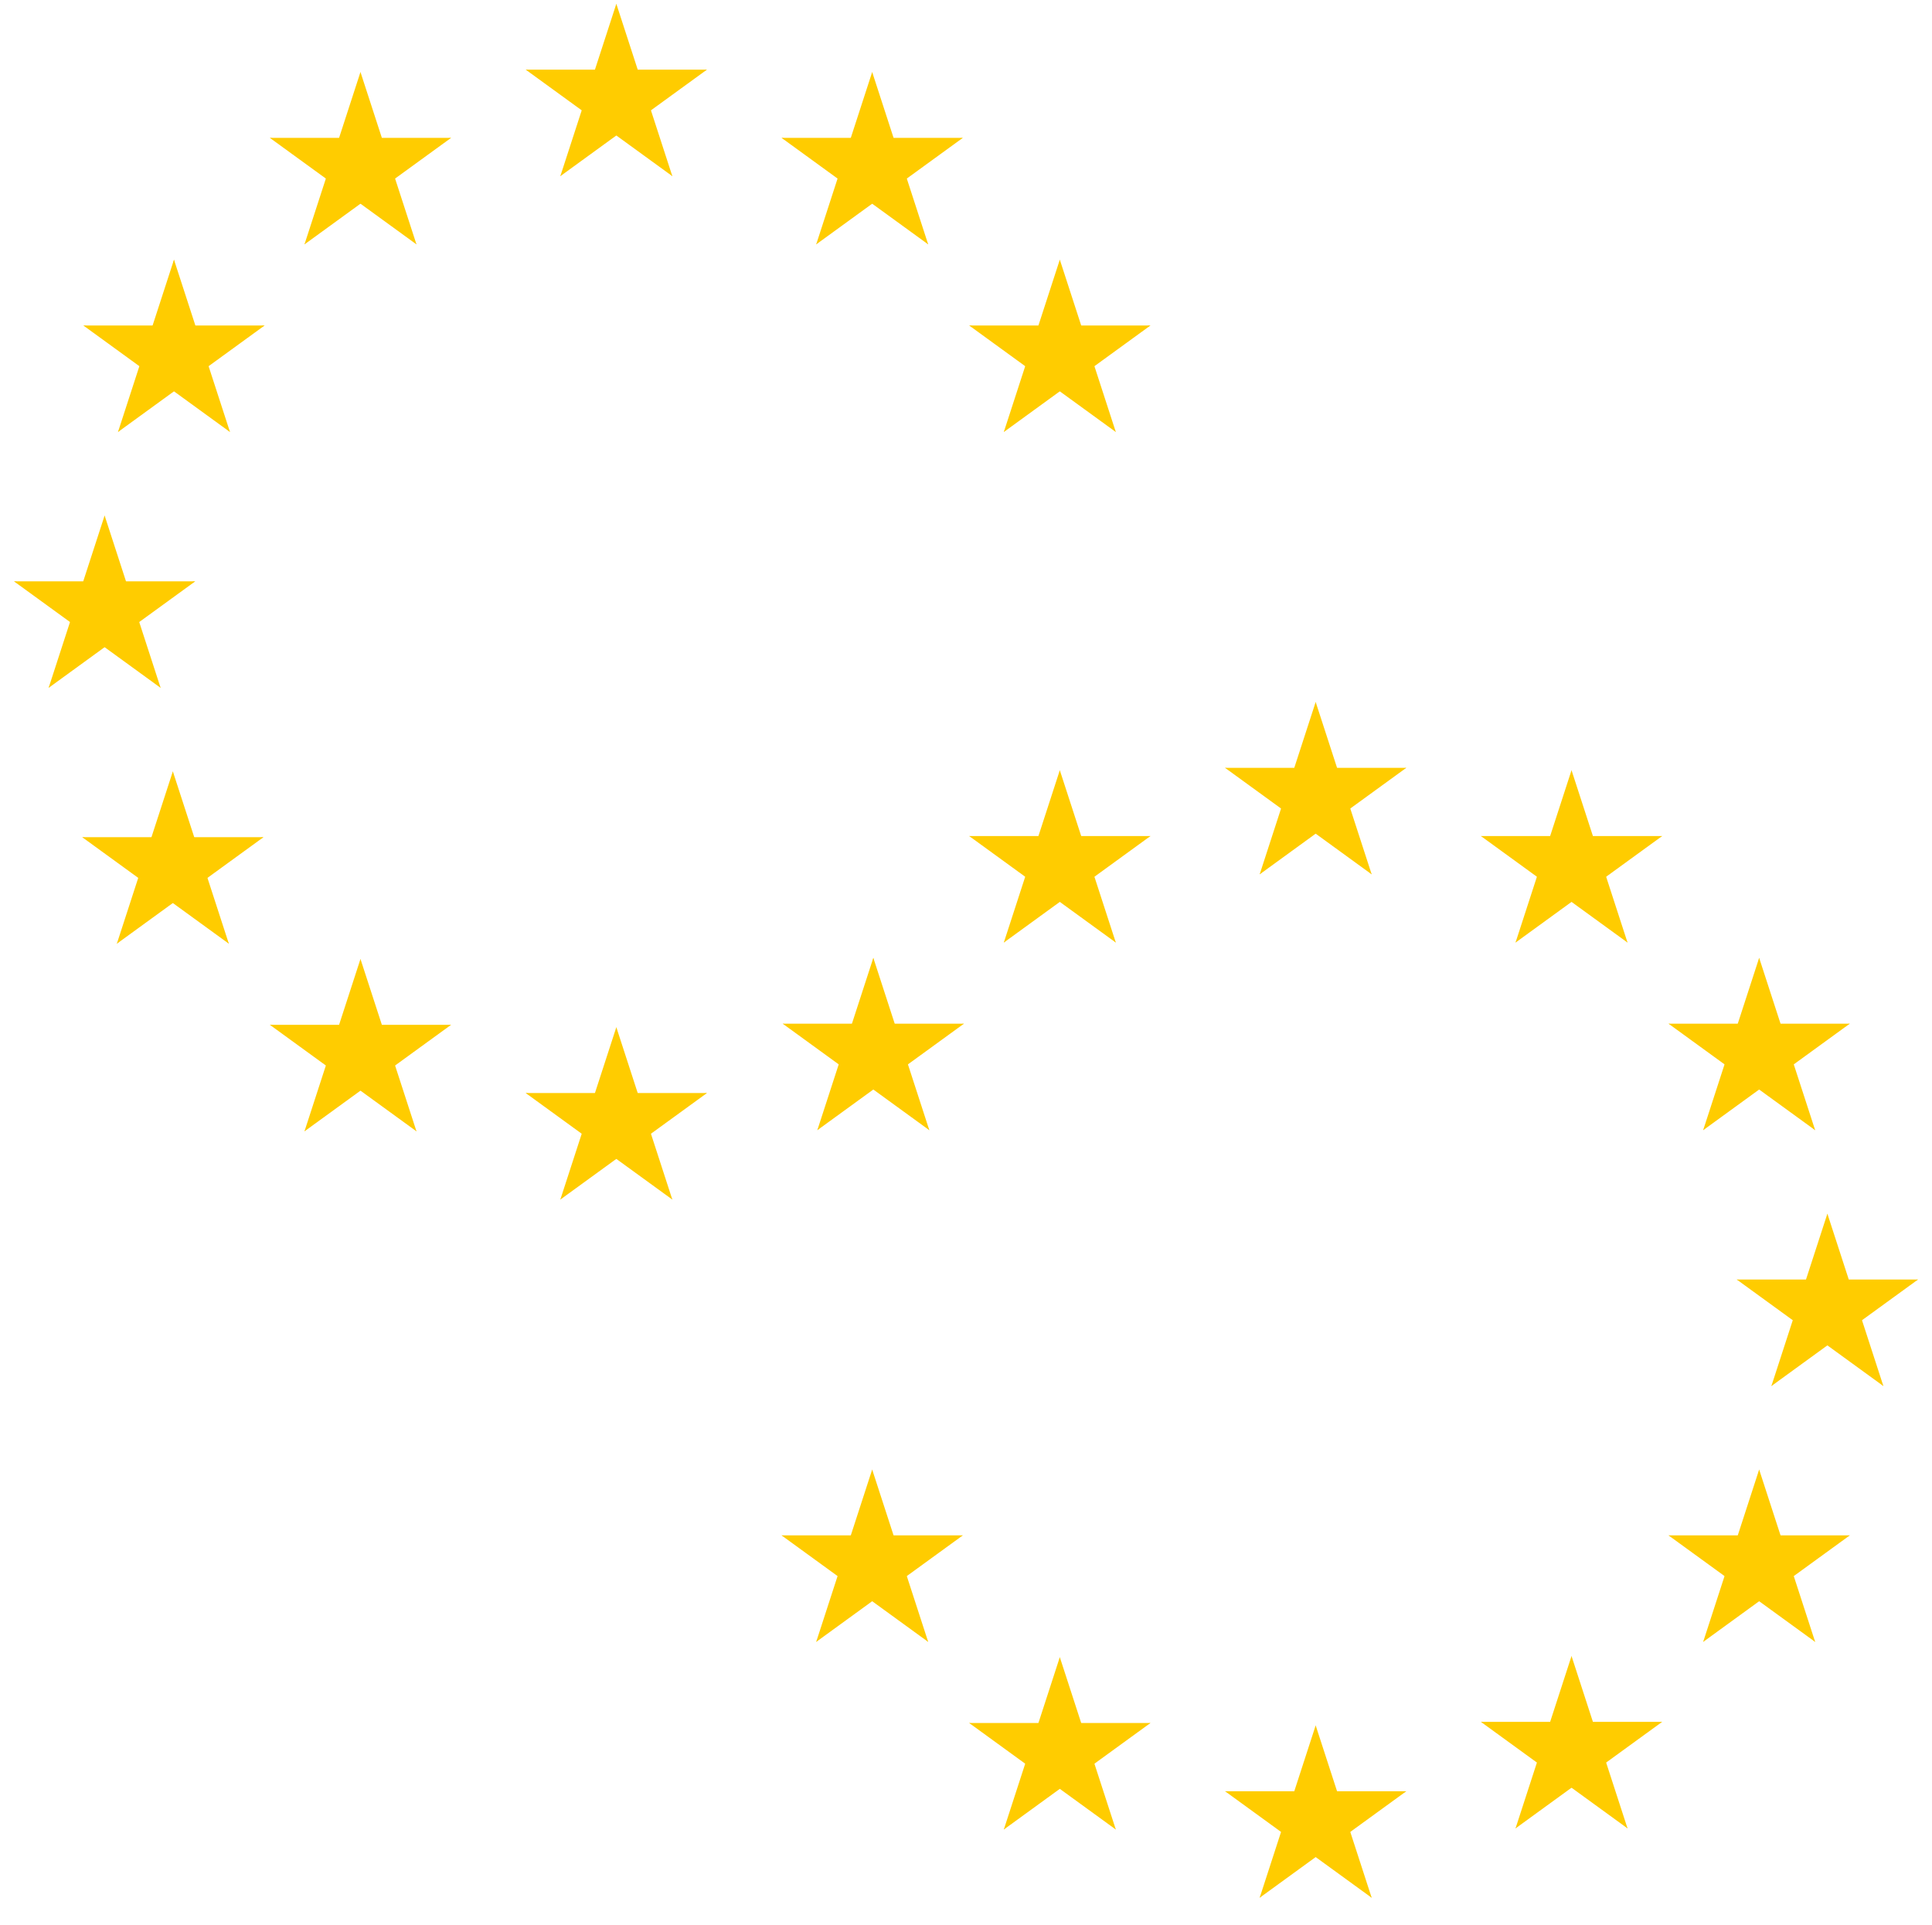 <svg width="1699" height="1693" viewBox="0 0 1699 1693" fill="none" xmlns="http://www.w3.org/2000/svg">
<path d="M932 228.351L906.108 308.039L945.951 320.985L932 228.351Z" fill="#FFCC00"/>
<path d="M932 228.351L957.892 308.039L918.048 320.985L932 228.351Z" fill="#FFCC00"/>
<path d="M1011.69 286.247H927.899V328.141L1011.69 286.247Z" fill="#FFCC00"/>
<path d="M1011.69 286.247L943.901 335.497L919.277 301.603L1011.69 286.247Z" fill="#FFCC00"/>
<path d="M981.25 379.925L955.358 300.238L915.514 313.184L981.25 379.925Z" fill="#FFCC00"/>
<path d="M981.25 379.925L913.463 330.676L938.088 296.783L981.25 379.925Z" fill="#FFCC00"/>
<path d="M852.312 286.247H936.101V328.141L852.312 286.247Z" fill="#FFCC00"/>
<path d="M852.312 286.247L920.099 335.496L944.724 301.603L852.312 286.247Z" fill="#FFCC00"/>
<path d="M882.75 379.925L908.642 300.238L948.486 313.184L882.75 379.925Z" fill="#FFCC00"/>
<path d="M882.75 379.925L950.537 330.676L925.912 296.783L882.75 379.925Z" fill="#FFCC00"/>
<path d="M767 63.351L741.108 143.039L780.951 155.985L767 63.351Z" fill="#FFCC00"/>
<path d="M767 63.351L792.892 143.039L753.048 155.985L767 63.351Z" fill="#FFCC00"/>
<path d="M846.688 121.247H762.899V163.141L846.688 121.247Z" fill="#FFCC00"/>
<path d="M846.688 121.247L778.901 170.497L754.277 136.603L846.688 121.247Z" fill="#FFCC00"/>
<path d="M816.25 214.925L790.358 135.238L750.514 148.184L816.25 214.925Z" fill="#FFCC00"/>
<path d="M816.25 214.925L748.463 165.676L773.088 131.783L816.25 214.925Z" fill="#FFCC00"/>
<path d="M687.312 121.247H771.101V163.141L687.312 121.247Z" fill="#FFCC00"/>
<path d="M687.312 121.247L755.099 170.496L779.724 136.603L687.312 121.247Z" fill="#FFCC00"/>
<path d="M717.75 214.925L743.642 135.238L783.486 148.184L717.75 214.925Z" fill="#FFCC00"/>
<path d="M717.75 214.925L785.537 165.676L760.912 131.783L717.75 214.925Z" fill="#FFCC00"/>
<path d="M542 3.351L516.108 83.039L555.951 95.985L542 3.351Z" fill="#FFCC00"/>
<path d="M542 3.351L567.892 83.039L528.048 95.985L542 3.351Z" fill="#FFCC00"/>
<path d="M621.688 61.247H537.899V103.141L621.688 61.247Z" fill="#FFCC00"/>
<path d="M621.688 61.247L553.901 110.497L529.277 76.603L621.688 61.247Z" fill="#FFCC00"/>
<path d="M591.25 154.925L565.358 75.238L525.514 88.184L591.25 154.925Z" fill="#FFCC00"/>
<path d="M591.25 154.925L523.463 105.676L548.088 71.783L591.25 154.925Z" fill="#FFCC00"/>
<path d="M462.312 61.247H546.101V103.141L462.312 61.247Z" fill="#FFCC00"/>
<path d="M462.312 61.247L530.099 110.496L554.724 76.603L462.312 61.247Z" fill="#FFCC00"/>
<path d="M492.75 154.925L518.642 75.238L558.486 88.184L492.75 154.925Z" fill="#FFCC00"/>
<path d="M492.75 154.925L560.537 105.676L535.912 71.782L492.75 154.925Z" fill="#FFCC00"/>
<path d="M317 63.351L291.108 143.039L330.951 155.985L317 63.351Z" fill="#FFCC00"/>
<path d="M317 63.351L342.892 143.039L303.048 155.985L317 63.351Z" fill="#FFCC00"/>
<path d="M396.688 121.247H312.899V163.141L396.688 121.247Z" fill="#FFCC00"/>
<path d="M396.688 121.247L328.901 170.497L304.277 136.603L396.688 121.247Z" fill="#FFCC00"/>
<path d="M366.25 214.925L340.358 135.238L300.514 148.184L366.25 214.925Z" fill="#FFCC00"/>
<path d="M366.25 214.925L298.463 165.676L323.088 131.783L366.25 214.925Z" fill="#FFCC00"/>
<path d="M237.312 121.247H321.101V163.141L237.312 121.247Z" fill="#FFCC00"/>
<path d="M237.312 121.247L305.099 170.496L329.724 136.603L237.312 121.247Z" fill="#FFCC00"/>
<path d="M267.75 214.925L293.642 135.238L333.486 148.184L267.75 214.925Z" fill="#FFCC00"/>
<path d="M267.75 214.925L335.537 165.676L310.912 131.783L267.75 214.925Z" fill="#FFCC00"/>
<path d="M153 228.351L127.108 308.039L166.951 320.985L153 228.351Z" fill="#FFCC00"/>
<path d="M153 228.351L178.892 308.039L139.048 320.985L153 228.351Z" fill="#FFCC00"/>
<path d="M232.688 286.247H148.899V328.141L232.688 286.247Z" fill="#FFCC00"/>
<path d="M232.688 286.247L164.901 335.497L140.277 301.603L232.688 286.247Z" fill="#FFCC00"/>
<path d="M202.25 379.925L176.358 300.238L136.514 313.184L202.25 379.925Z" fill="#FFCC00"/>
<path d="M202.25 379.925L134.463 330.676L159.088 296.783L202.25 379.925Z" fill="#FFCC00"/>
<path d="M73.312 286.247H157.101V328.141L73.312 286.247Z" fill="#FFCC00"/>
<path d="M73.312 286.247L141.099 335.496L165.724 301.603L73.312 286.247Z" fill="#FFCC00"/>
<path d="M103.75 379.925L129.642 300.238L169.486 313.184L103.75 379.925Z" fill="#FFCC00"/>
<path d="M103.75 379.925L171.537 330.676L146.912 296.783L103.75 379.925Z" fill="#FFCC00"/>
<path d="M92 453.351L66.108 533.039L105.951 545.985L92 453.351Z" fill="#FFCC00"/>
<path d="M92 453.351L117.892 533.039L78.048 545.985L92 453.351Z" fill="#FFCC00"/>
<path d="M171.688 511.247H87.899V553.141L171.688 511.247Z" fill="#FFCC00"/>
<path d="M171.688 511.247L103.901 560.497L79.277 526.603L171.688 511.247Z" fill="#FFCC00"/>
<path d="M141.25 604.925L115.358 525.238L75.514 538.184L141.25 604.925Z" fill="#FFCC00"/>
<path d="M141.25 604.925L73.463 555.676L98.088 521.783L141.25 604.925Z" fill="#FFCC00"/>
<path d="M12.312 511.247H96.101V553.141L12.312 511.247Z" fill="#FFCC00"/>
<path d="M12.312 511.247L80.099 560.496L104.724 526.603L12.312 511.247Z" fill="#FFCC00"/>
<path d="M42.75 604.925L68.642 525.238L108.486 538.184L42.75 604.925Z" fill="#FFCC00"/>
<path d="M42.75 604.925L110.537 555.676L85.912 521.783L42.75 604.925Z" fill="#FFCC00"/>
<path d="M152 678.351L126.108 758.039L165.951 770.985L152 678.351Z" fill="#FFCC00"/>
<path d="M152 678.351L177.892 758.039L138.048 770.985L152 678.351Z" fill="#FFCC00"/>
<path d="M231.688 736.247H147.899V778.141L231.688 736.247Z" fill="#FFCC00"/>
<path d="M231.688 736.247L163.901 785.497L139.277 751.603L231.688 736.247Z" fill="#FFCC00"/>
<path d="M201.25 829.925L175.358 750.238L135.514 763.184L201.25 829.925Z" fill="#FFCC00"/>
<path d="M201.25 829.925L133.463 780.676L158.088 746.783L201.25 829.925Z" fill="#FFCC00"/>
<path d="M72.312 736.247H156.101V778.141L72.312 736.247Z" fill="#FFCC00"/>
<path d="M72.312 736.247L140.099 785.496L164.724 751.603L72.312 736.247Z" fill="#FFCC00"/>
<path d="M102.75 829.925L128.642 750.238L168.486 763.184L102.75 829.925Z" fill="#FFCC00"/>
<path d="M102.75 829.925L170.537 780.676L145.912 746.783L102.75 829.925Z" fill="#FFCC00"/>
<path d="M317 843.351L291.108 923.039L330.951 935.985L317 843.351Z" fill="#FFCC00"/>
<path d="M317 843.351L342.892 923.039L303.048 935.985L317 843.351Z" fill="#FFCC00"/>
<path d="M396.688 901.247H312.899V943.141L396.688 901.247Z" fill="#FFCC00"/>
<path d="M396.688 901.247L328.901 950.497L304.277 916.603L396.688 901.247Z" fill="#FFCC00"/>
<path d="M366.25 994.925L340.358 915.238L300.514 928.184L366.25 994.925Z" fill="#FFCC00"/>
<path d="M366.25 994.925L298.463 945.676L323.088 911.783L366.25 994.925Z" fill="#FFCC00"/>
<path d="M237.312 901.247H321.101V943.141L237.312 901.247Z" fill="#FFCC00"/>
<path d="M237.312 901.247L305.099 950.496L329.724 916.603L237.312 901.247Z" fill="#FFCC00"/>
<path d="M267.75 994.925L293.642 915.238L333.486 928.184L267.75 994.925Z" fill="#FFCC00"/>
<path d="M267.75 994.925L335.537 945.676L310.912 911.783L267.75 994.925Z" fill="#FFCC00"/>
<path d="M542 903.351L516.108 983.039L555.951 995.985L542 903.351Z" fill="#FFCC00"/>
<path d="M542 903.351L567.892 983.039L528.048 995.985L542 903.351Z" fill="#FFCC00"/>
<path d="M621.688 961.247H537.899V1003.14L621.688 961.247Z" fill="#FFCC00"/>
<path d="M621.688 961.247L553.901 1010.5L529.277 976.603L621.688 961.247Z" fill="#FFCC00"/>
<path d="M591.25 1054.93L565.358 975.238L525.514 988.184L591.25 1054.93Z" fill="#FFCC00"/>
<path d="M591.25 1054.93L523.463 1005.68L548.088 971.783L591.25 1054.93Z" fill="#FFCC00"/>
<path d="M462.312 961.247H546.101V1003.14L462.312 961.247Z" fill="#FFCC00"/>
<path d="M462.312 961.247L530.099 1010.5L554.724 976.603L462.312 961.247Z" fill="#FFCC00"/>
<path d="M492.75 1054.93L518.642 975.238L558.486 988.184L492.75 1054.93Z" fill="#FFCC00"/>
<path d="M492.75 1054.93L560.537 1005.68L535.912 971.783L492.75 1054.93Z" fill="#FFCC00"/>
<path d="M768 842.351L742.108 922.039L781.951 934.985L768 842.351Z" fill="#FFCC00"/>
<path d="M768 842.351L793.892 922.039L754.048 934.985L768 842.351Z" fill="#FFCC00"/>
<path d="M847.688 900.247H763.899V942.141L847.688 900.247Z" fill="#FFCC00"/>
<path d="M847.688 900.247L779.901 949.497L755.277 915.603L847.688 900.247Z" fill="#FFCC00"/>
<path d="M817.25 993.925L791.358 914.238L751.514 927.184L817.25 993.925Z" fill="#FFCC00"/>
<path d="M817.25 993.925L749.463 944.676L774.088 910.783L817.25 993.925Z" fill="#FFCC00"/>
<path d="M688.312 900.247H772.101V942.141L688.312 900.247Z" fill="#FFCC00"/>
<path d="M688.312 900.247L756.099 949.496L780.724 915.603L688.312 900.247Z" fill="#FFCC00"/>
<path d="M718.75 993.925L744.642 914.238L784.486 927.184L718.75 993.925Z" fill="#FFCC00"/>
<path d="M718.75 993.925L786.537 944.676L761.912 910.783L718.75 993.925Z" fill="#FFCC00"/>
<path d="M932 677.351L906.108 757.039L945.951 769.985L932 677.351Z" fill="#FFCC00"/>
<path d="M932 677.351L957.892 757.039L918.048 769.985L932 677.351Z" fill="#FFCC00"/>
<path d="M1011.69 735.247H927.899V777.141L1011.69 735.247Z" fill="#FFCC00"/>
<path d="M1011.69 735.247L943.901 784.497L919.277 750.603L1011.69 735.247Z" fill="#FFCC00"/>
<path d="M981.25 828.925L955.358 749.238L915.514 762.184L981.25 828.925Z" fill="#FFCC00"/>
<path d="M981.25 828.925L913.463 779.676L938.088 745.783L981.25 828.925Z" fill="#FFCC00"/>
<path d="M852.312 735.247H936.101V777.141L852.312 735.247Z" fill="#FFCC00"/>
<path d="M852.312 735.247L920.099 784.496L944.724 750.603L852.312 735.247Z" fill="#FFCC00"/>
<path d="M882.75 828.925L908.642 749.238L948.486 762.184L882.75 828.925Z" fill="#FFCC00"/>
<path d="M882.75 828.925L950.537 779.676L925.912 745.783L882.75 828.925Z" fill="#FFCC00"/>
<path d="M1157 617.351L1131.11 697.039L1170.95 709.985L1157 617.351Z" fill="#FFCC00"/>
<path d="M1157 617.351L1182.89 697.039L1143.05 709.985L1157 617.351Z" fill="#FFCC00"/>
<path d="M1236.69 675.247H1152.9V717.141L1236.69 675.247Z" fill="#FFCC00"/>
<path d="M1236.69 675.247L1168.9 724.497L1144.28 690.603L1236.69 675.247Z" fill="#FFCC00"/>
<path d="M1206.25 768.925L1180.36 689.238L1140.51 702.184L1206.25 768.925Z" fill="#FFCC00"/>
<path d="M1206.25 768.925L1138.46 719.676L1163.09 685.783L1206.25 768.925Z" fill="#FFCC00"/>
<path d="M1077.31 675.247H1161.1V717.141L1077.31 675.247Z" fill="#FFCC00"/>
<path d="M1077.31 675.247L1145.1 724.496L1169.72 690.603L1077.31 675.247Z" fill="#FFCC00"/>
<path d="M1107.75 768.925L1133.64 689.238L1173.49 702.184L1107.75 768.925Z" fill="#FFCC00"/>
<path d="M1107.75 768.925L1175.54 719.676L1150.91 685.783L1107.75 768.925Z" fill="#FFCC00"/>
<path d="M1382 677.351L1356.11 757.039L1395.95 769.985L1382 677.351Z" fill="#FFCC00"/>
<path d="M1382 677.351L1407.89 757.039L1368.05 769.985L1382 677.351Z" fill="#FFCC00"/>
<path d="M1461.69 735.247H1377.9V777.141L1461.69 735.247Z" fill="#FFCC00"/>
<path d="M1461.69 735.247L1393.9 784.497L1369.28 750.603L1461.69 735.247Z" fill="#FFCC00"/>
<path d="M1431.25 828.925L1405.36 749.238L1365.51 762.184L1431.25 828.925Z" fill="#FFCC00"/>
<path d="M1431.25 828.925L1363.46 779.676L1388.09 745.783L1431.25 828.925Z" fill="#FFCC00"/>
<path d="M1302.31 735.247H1386.1V777.141L1302.31 735.247Z" fill="#FFCC00"/>
<path d="M1302.31 735.247L1370.1 784.496L1394.72 750.603L1302.31 735.247Z" fill="#FFCC00"/>
<path d="M1332.75 828.925L1358.64 749.238L1398.49 762.184L1332.75 828.925Z" fill="#FFCC00"/>
<path d="M1332.75 828.925L1400.54 779.676L1375.91 745.783L1332.75 828.925Z" fill="#FFCC00"/>
<path d="M1547 842.351L1521.11 922.039L1560.95 934.985L1547 842.351Z" fill="#FFCC00"/>
<path d="M1547 842.351L1572.89 922.039L1533.05 934.985L1547 842.351Z" fill="#FFCC00"/>
<path d="M1626.69 900.247H1542.9V942.141L1626.69 900.247Z" fill="#FFCC00"/>
<path d="M1626.69 900.247L1558.9 949.497L1534.28 915.603L1626.69 900.247Z" fill="#FFCC00"/>
<path d="M1596.25 993.925L1570.36 914.238L1530.51 927.184L1596.25 993.925Z" fill="#FFCC00"/>
<path d="M1596.25 993.925L1528.46 944.676L1553.09 910.783L1596.25 993.925Z" fill="#FFCC00"/>
<path d="M1467.31 900.247H1551.1V942.141L1467.31 900.247Z" fill="#FFCC00"/>
<path d="M1467.31 900.247L1535.1 949.496L1559.72 915.603L1467.31 900.247Z" fill="#FFCC00"/>
<path d="M1497.75 993.925L1523.64 914.238L1563.49 927.184L1497.75 993.925Z" fill="#FFCC00"/>
<path d="M1497.75 993.925L1565.54 944.676L1540.91 910.783L1497.75 993.925Z" fill="#FFCC00"/>
<path d="M1607 1067.35L1581.11 1147.04L1620.95 1159.98L1607 1067.35Z" fill="#FFCC00"/>
<path d="M1607 1067.35L1632.89 1147.04L1593.05 1159.99L1607 1067.35Z" fill="#FFCC00"/>
<path d="M1686.69 1125.25H1602.9V1167.14L1686.69 1125.25Z" fill="#FFCC00"/>
<path d="M1686.69 1125.25L1618.9 1174.5L1594.28 1140.6L1686.69 1125.25Z" fill="#FFCC00"/>
<path d="M1656.25 1218.93L1630.36 1139.24L1590.51 1152.18L1656.25 1218.93Z" fill="#FFCC00"/>
<path d="M1656.25 1218.93L1588.46 1169.68L1613.09 1135.78L1656.25 1218.93Z" fill="#FFCC00"/>
<path d="M1527.31 1125.25H1611.1V1167.14L1527.31 1125.25Z" fill="#FFCC00"/>
<path d="M1527.31 1125.25L1595.1 1174.5L1619.72 1140.6L1527.31 1125.25Z" fill="#FFCC00"/>
<path d="M1557.75 1218.93L1583.64 1139.24L1623.49 1152.18L1557.75 1218.93Z" fill="#FFCC00"/>
<path d="M1557.75 1218.93L1625.54 1169.68L1600.91 1135.78L1557.75 1218.93Z" fill="#FFCC00"/>
<path d="M1547 1292.35L1521.11 1372.04L1560.95 1384.98L1547 1292.35Z" fill="#FFCC00"/>
<path d="M1547 1292.35L1572.89 1372.04L1533.05 1384.99L1547 1292.35Z" fill="#FFCC00"/>
<path d="M1626.69 1350.25H1542.9V1392.14L1626.69 1350.25Z" fill="#FFCC00"/>
<path d="M1626.69 1350.25L1558.9 1399.5L1534.28 1365.6L1626.69 1350.25Z" fill="#FFCC00"/>
<path d="M1596.25 1443.93L1570.36 1364.24L1530.51 1377.18L1596.25 1443.93Z" fill="#FFCC00"/>
<path d="M1596.25 1443.93L1528.46 1394.68L1553.09 1360.78L1596.25 1443.93Z" fill="#FFCC00"/>
<path d="M1467.31 1350.25H1551.1V1392.14L1467.31 1350.25Z" fill="#FFCC00"/>
<path d="M1467.31 1350.25L1535.1 1399.5L1559.72 1365.6L1467.31 1350.25Z" fill="#FFCC00"/>
<path d="M1497.75 1443.93L1523.64 1364.24L1563.49 1377.18L1497.75 1443.93Z" fill="#FFCC00"/>
<path d="M1497.75 1443.93L1565.54 1394.68L1540.91 1360.78L1497.75 1443.93Z" fill="#FFCC00"/>
<path d="M1382 1456.35L1356.11 1536.04L1395.95 1548.99L1382 1456.35Z" fill="#FFCC00"/>
<path d="M1382 1456.35L1407.89 1536.04L1368.05 1548.99L1382 1456.35Z" fill="#FFCC00"/>
<path d="M1461.69 1514.25H1377.9V1556.14L1461.69 1514.25Z" fill="#FFCC00"/>
<path d="M1461.69 1514.25L1393.9 1563.5L1369.28 1529.6L1461.69 1514.25Z" fill="#FFCC00"/>
<path d="M1431.25 1607.93L1405.36 1528.24L1365.51 1541.18L1431.25 1607.93Z" fill="#FFCC00"/>
<path d="M1431.25 1607.93L1363.46 1558.68L1388.09 1524.78L1431.25 1607.93Z" fill="#FFCC00"/>
<path d="M1302.31 1514.25H1386.1V1556.14L1302.31 1514.25Z" fill="#FFCC00"/>
<path d="M1302.31 1514.25L1370.1 1563.5L1394.72 1529.6L1302.31 1514.25Z" fill="#FFCC00"/>
<path d="M1332.75 1607.93L1358.64 1528.24L1398.49 1541.18L1332.75 1607.93Z" fill="#FFCC00"/>
<path d="M1332.75 1607.93L1400.54 1558.68L1375.91 1524.78L1332.75 1607.93Z" fill="#FFCC00"/>
<path d="M1157 1517.35L1131.11 1597.04L1170.95 1609.99L1157 1517.35Z" fill="#FFCC00"/>
<path d="M1157 1517.35L1182.89 1597.04L1143.05 1609.99L1157 1517.35Z" fill="#FFCC00"/>
<path d="M1236.69 1575.25H1152.9V1617.14L1236.69 1575.25Z" fill="#FFCC00"/>
<path d="M1236.69 1575.25L1168.9 1624.5L1144.28 1590.6L1236.69 1575.25Z" fill="#FFCC00"/>
<path d="M1206.25 1668.93L1180.36 1589.24L1140.51 1602.18L1206.25 1668.93Z" fill="#FFCC00"/>
<path d="M1206.25 1668.93L1138.46 1619.68L1163.09 1585.78L1206.25 1668.93Z" fill="#FFCC00"/>
<path d="M1077.31 1575.25H1161.1V1617.14L1077.31 1575.25Z" fill="#FFCC00"/>
<path d="M1077.31 1575.25L1145.1 1624.5L1169.72 1590.6L1077.31 1575.25Z" fill="#FFCC00"/>
<path d="M1107.75 1668.93L1133.64 1589.24L1173.49 1602.18L1107.75 1668.93Z" fill="#FFCC00"/>
<path d="M1107.75 1668.93L1175.54 1619.68L1150.91 1585.78L1107.75 1668.93Z" fill="#FFCC00"/>
<path d="M932 1457.35L906.108 1537.04L945.951 1549.99L932 1457.35Z" fill="#FFCC00"/>
<path d="M932 1457.35L957.892 1537.04L918.048 1549.99L932 1457.35Z" fill="#FFCC00"/>
<path d="M1011.69 1515.25H927.899V1557.14L1011.69 1515.25Z" fill="#FFCC00"/>
<path d="M1011.69 1515.25L943.901 1564.5L919.277 1530.6L1011.69 1515.25Z" fill="#FFCC00"/>
<path d="M981.25 1608.93L955.358 1529.24L915.514 1542.18L981.25 1608.93Z" fill="#FFCC00"/>
<path d="M981.25 1608.93L913.463 1559.68L938.088 1525.78L981.25 1608.93Z" fill="#FFCC00"/>
<path d="M852.312 1515.25H936.101V1557.14L852.312 1515.25Z" fill="#FFCC00"/>
<path d="M852.312 1515.25L920.099 1564.5L944.724 1530.6L852.312 1515.25Z" fill="#FFCC00"/>
<path d="M882.75 1608.93L908.642 1529.24L948.486 1542.18L882.75 1608.93Z" fill="#FFCC00"/>
<path d="M882.75 1608.93L950.537 1559.68L925.912 1525.78L882.75 1608.93Z" fill="#FFCC00"/>
<path d="M767 1292.35L741.108 1372.04L780.951 1384.98L767 1292.35Z" fill="#FFCC00"/>
<path d="M767 1292.35L792.892 1372.04L753.048 1384.99L767 1292.35Z" fill="#FFCC00"/>
<path d="M846.688 1350.25H762.899V1392.14L846.688 1350.25Z" fill="#FFCC00"/>
<path d="M846.688 1350.25L778.901 1399.5L754.277 1365.6L846.688 1350.25Z" fill="#FFCC00"/>
<path d="M816.25 1443.93L790.358 1364.24L750.514 1377.18L816.25 1443.93Z" fill="#FFCC00"/>
<path d="M816.25 1443.93L748.463 1394.68L773.088 1360.78L816.25 1443.93Z" fill="#FFCC00"/>
<path d="M687.312 1350.25H771.101V1392.14L687.312 1350.25Z" fill="#FFCC00"/>
<path d="M687.312 1350.25L755.099 1399.5L779.724 1365.6L687.312 1350.25Z" fill="#FFCC00"/>
<path d="M717.75 1443.93L743.642 1364.24L783.486 1377.18L717.75 1443.93Z" fill="#FFCC00"/>
<path d="M717.75 1443.93L785.537 1394.68L760.912 1360.78L717.75 1443.93Z" fill="#FFCC00"/>
</svg>
